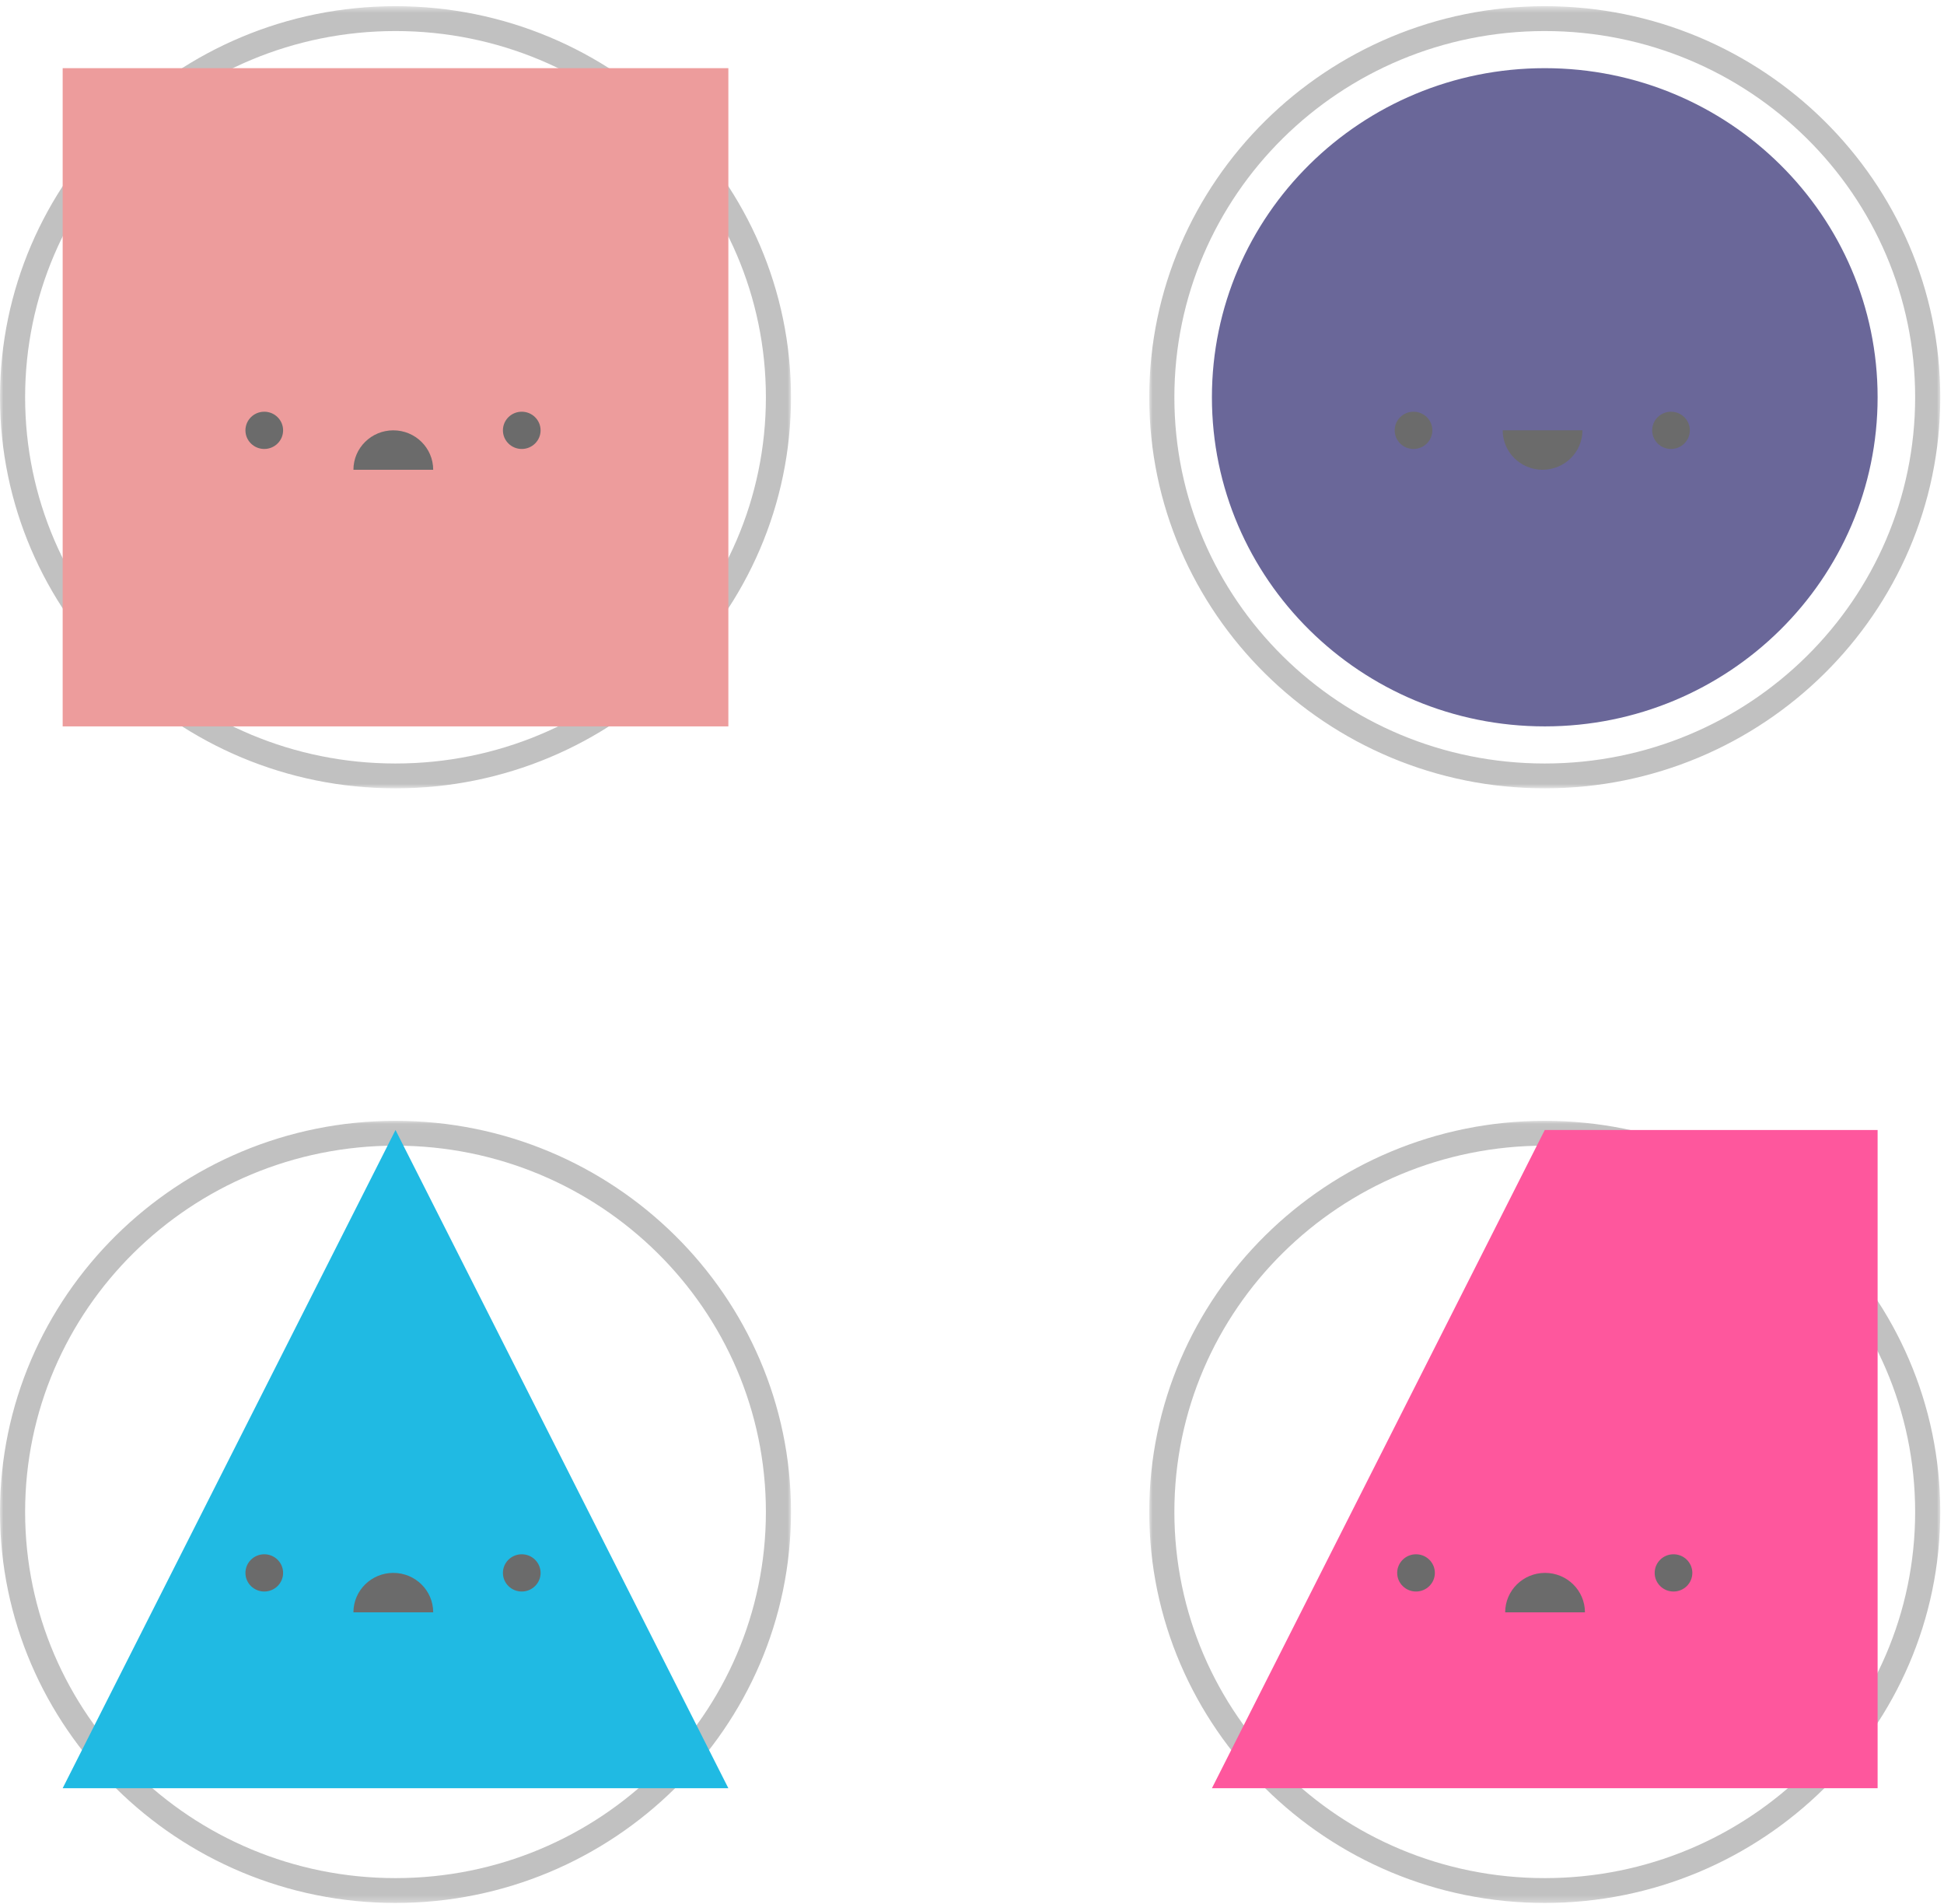 <?xml version="1.0" encoding="UTF-8"?>
<svg width="290px" height="284px" viewBox="0 0 290 284" version="1.1" xmlns="http://www.w3.org/2000/svg" xmlns:xlink="http://www.w3.org/1999/xlink">
    <!-- Generator: Sketch 41.1 (35376) - http://www.bohemiancoding.com/sketch -->
    <title>Page 1</title>
    <desc>Created with Sketch.</desc>
    <defs>
        <polygon id="path-1" points="118.001 117.154 118.001 0.504 -0 0.504 -0 117.154"></polygon>
        <polygon id="path-3" points="118.001 0.504 0 0.504 0 117.154 118.001 117.154 118.001 0.504"></polygon>
        <polygon id="path-5" points="118.001 116.69 0 116.69 0 0.04 118.001 0.04"></polygon>
        <polygon id="path-7" points="-0 116.69 118.001 116.69 118.001 0.04 -0 0.04 -0 116.69"></polygon>
        <polygon id="path-9" points="0 283.812 289.443 283.812 289.443 0.926 0 0.926"></polygon>
    </defs>
    <g id="Web-Color" stroke="none" stroke-width="1" fill="none" fill-rule="evenodd">
        <g id="Desktop-HD" transform="translate(-186, -2023)">
            <g id="Page-1" transform="translate(186, 2023)">
                <g id="Group-3" transform="translate(171.442, 0.422)">
                    <mask id="mask-2" fill="white">
                        <use xlink:href="#path-1"></use>
                    </mask>
                    <g id="Clip-2"></g>
                    <path d="M59.001,0.503 C26.467,0.503 -0,26.668 -0,58.829 C-0,90.989 26.467,117.154 59.001,117.154 C91.534,117.154 118.001,90.989 118.001,58.829 C118.001,26.668 91.534,0.503 59.001,0.503 M59.001,4.208 C89.516,4.208 114.254,28.663 114.254,58.829 C114.254,88.994 89.516,113.449 59.001,113.449 C28.485,113.449 3.747,88.994 3.747,58.829 C3.747,28.663 28.485,4.208 59.001,4.208" id="Fill-1" fill="#C1C1C1" mask="url(#mask-2)"></path>
                </g>
                <g id="Group-6" transform="translate(0, 0.422)">
                    <mask id="mask-4" fill="white">
                        <use xlink:href="#path-3"></use>
                    </mask>
                    <g id="Clip-5"></g>
                    <path d="M59.001,0.503 C26.467,0.503 -0,26.668 -0,58.829 C-0,90.989 26.467,117.154 59.001,117.154 C91.534,117.154 118.001,90.989 118.001,58.829 C118.001,26.668 91.534,0.503 59.001,0.503 M59.001,4.208 C89.516,4.208 114.254,28.663 114.254,58.829 C114.254,88.994 89.516,113.449 59.001,113.449 C28.485,113.449 3.747,88.994 3.747,58.829 C3.747,28.663 28.485,4.208 59.001,4.208" id="Fill-4" fill="#C1C1C1" mask="url(#mask-4)"></path>
                </g>
                <g id="Group-9" transform="translate(0, 167.122)">
                    <mask id="mask-6" fill="white">
                        <use xlink:href="#path-5"></use>
                    </mask>
                    <g id="Clip-8"></g>
                    <path d="M59.001,0.04 C26.467,0.04 -0,26.205 -0,58.366 C-0,90.526 26.467,116.69 59.001,116.69 C91.534,116.69 118.001,90.526 118.001,58.366 C118.001,26.205 91.534,0.04 59.001,0.04 M59.001,3.745 C89.516,3.745 114.254,28.2 114.254,58.366 C114.254,88.531 89.516,112.986 59.001,112.986 C28.485,112.986 3.747,88.531 3.747,58.366 C3.747,28.2 28.485,3.745 59.001,3.745" id="Fill-7" fill="#C1C1C1" mask="url(#mask-6)"></path>
                </g>
                <g id="Group-12" transform="translate(171.442, 167.122)">
                    <mask id="mask-8" fill="white">
                        <use xlink:href="#path-7"></use>
                    </mask>
                    <g id="Clip-11"></g>
                    <path d="M59.001,0.04 C26.467,0.04 -0,26.205 -0,58.366 C-0,90.526 26.467,116.69 59.001,116.69 C91.534,116.69 118.001,90.526 118.001,58.366 C118.001,26.205 91.534,0.04 59.001,0.04 M59.001,3.745 C89.516,3.745 114.254,28.2 114.254,58.366 C114.254,88.531 89.516,112.986 59.001,112.986 C28.485,112.986 3.747,88.531 3.747,58.366 C3.747,28.2 28.485,3.745 59.001,3.745" id="Fill-10" fill="#C1C1C1" mask="url(#mask-8)"></path>
                </g>
                <mask id="mask-10" fill="white">
                    <use xlink:href="#path-9"></use>
                </mask>
                <g id="Clip-14"></g>
                <polygon id="Fill-13" fill="#ED9C9C" mask="url(#mask-10)" points="9.349 108.335 108.654 108.335 108.654 10.167 9.349 10.167"></polygon>
                <polygon id="Fill-15" fill="#FE579D" mask="url(#mask-10)" points="280.096 266.7 180.79 266.7 230.443 168.532 280.096 168.532"></polygon>
                <polygon id="Fill-16" fill="#20BAE3" mask="url(#mask-10)" points="108.654 266.7 9.348 266.7 59.001 168.532"></polygon>
                <path d="M280.096,59.251 C280.096,86.359 257.865,108.335 230.443,108.335 C203.021,108.335 180.79,86.359 180.79,59.251 C180.79,32.143 203.021,10.167 230.443,10.167 C257.865,10.167 280.096,32.143 280.096,59.251" id="Fill-17" fill="#6A6799" mask="url(#mask-10)"></path>
                <g id="Group-21" style="mix-blend-mode: multiply;" mask="url(#mask-10)" fill="#6B6B6B">
                    <g transform="translate(36.537, 60.62)">
                        <path d="M44.106,3.562 C44.106,5.096 42.848,6.34 41.296,6.34 C39.745,6.34 38.487,5.096 38.487,3.562 C38.487,2.029 39.745,0.785 41.296,0.785 C42.848,0.785 44.106,2.029 44.106,3.562" id="Fill-18"></path>
                        <path d="M5.695,3.562 C5.695,5.096 4.437,6.34 2.886,6.34 C1.334,6.34 0.076,5.096 0.076,3.562 C0.076,2.029 1.334,0.785 2.886,0.785 C4.437,0.785 5.695,2.029 5.695,3.562" id="Fill-19"></path>
                        <path d="M16.187,9.442 C16.187,6.194 18.851,3.561 22.136,3.561 C25.421,3.561 28.085,6.194 28.085,9.442" id="Fill-20"></path>
                    </g>
                </g>
                <g id="Group-25" style="mix-blend-mode: multiply;" mask="url(#mask-10)" fill="#6B6B6B">
                    <g transform="translate(207.979, 60.62)">
                        <path d="M44.106,3.562 C44.106,5.096 42.848,6.34 41.296,6.34 C39.745,6.34 38.487,5.096 38.487,3.562 C38.487,2.029 39.745,0.785 41.296,0.785 C42.848,0.785 44.106,2.029 44.106,3.562" id="Fill-22"></path>
                        <path d="M5.695,3.562 C5.695,5.096 4.437,6.34 2.886,6.34 C1.334,6.34 0.076,5.096 0.076,3.562 C0.076,2.029 1.334,0.785 2.886,0.785 C4.437,0.785 5.695,2.029 5.695,3.562" id="Fill-23"></path>
                        <path d="M28.085,3.561 C28.085,6.809 25.421,9.442 22.135,9.442 C18.851,9.442 16.187,6.809 16.187,3.561" id="Fill-24"></path>
                    </g>
                </g>
                <g id="Group-29" style="mix-blend-mode: multiply;" mask="url(#mask-10)" fill="#6B6B6B">
                    <g transform="translate(36.537, 231.024)">
                        <path d="M44.106,3.562 C44.106,5.096 42.848,6.34 41.296,6.34 C39.745,6.34 38.487,5.096 38.487,3.562 C38.487,2.029 39.745,0.785 41.296,0.785 C42.848,0.785 44.106,2.029 44.106,3.562" id="Fill-26"></path>
                        <path d="M5.695,3.562 C5.695,5.096 4.437,6.34 2.886,6.34 C1.334,6.34 0.076,5.096 0.076,3.562 C0.076,2.029 1.334,0.785 2.886,0.785 C4.437,0.785 5.695,2.029 5.695,3.562" id="Fill-27"></path>
                        <path d="M16.187,9.442 C16.187,6.194 18.851,3.561 22.136,3.561 C25.421,3.561 28.085,6.194 28.085,9.442" id="Fill-28"></path>
                    </g>
                </g>
                <g id="Group-33" style="mix-blend-mode: multiply;" mask="url(#mask-10)" fill="#6B6B6B">
                    <g transform="translate(207.979, 231.024)">
                        <path d="M44.478,3.562 C44.478,5.096 43.22,6.34 41.67,6.34 C40.118,6.34 38.86,5.096 38.86,3.562 C38.86,2.029 40.118,0.785 41.67,0.785 C43.22,0.785 44.478,2.029 44.478,3.562" id="Fill-30"></path>
                        <path d="M6.068,3.562 C6.068,5.096 4.809,6.34 3.259,6.34 C1.708,6.34 0.449,5.096 0.449,3.562 C0.449,2.029 1.708,0.785 3.259,0.785 C4.809,0.785 6.068,2.029 6.068,3.562" id="Fill-31"></path>
                        <path d="M16.56,9.442 C16.56,6.194 19.224,3.561 22.509,3.561 C25.794,3.561 28.457,6.194 28.457,9.442" id="Fill-32"></path>
                    </g>
                </g>
            </g>
        </g>
    </g>
</svg>